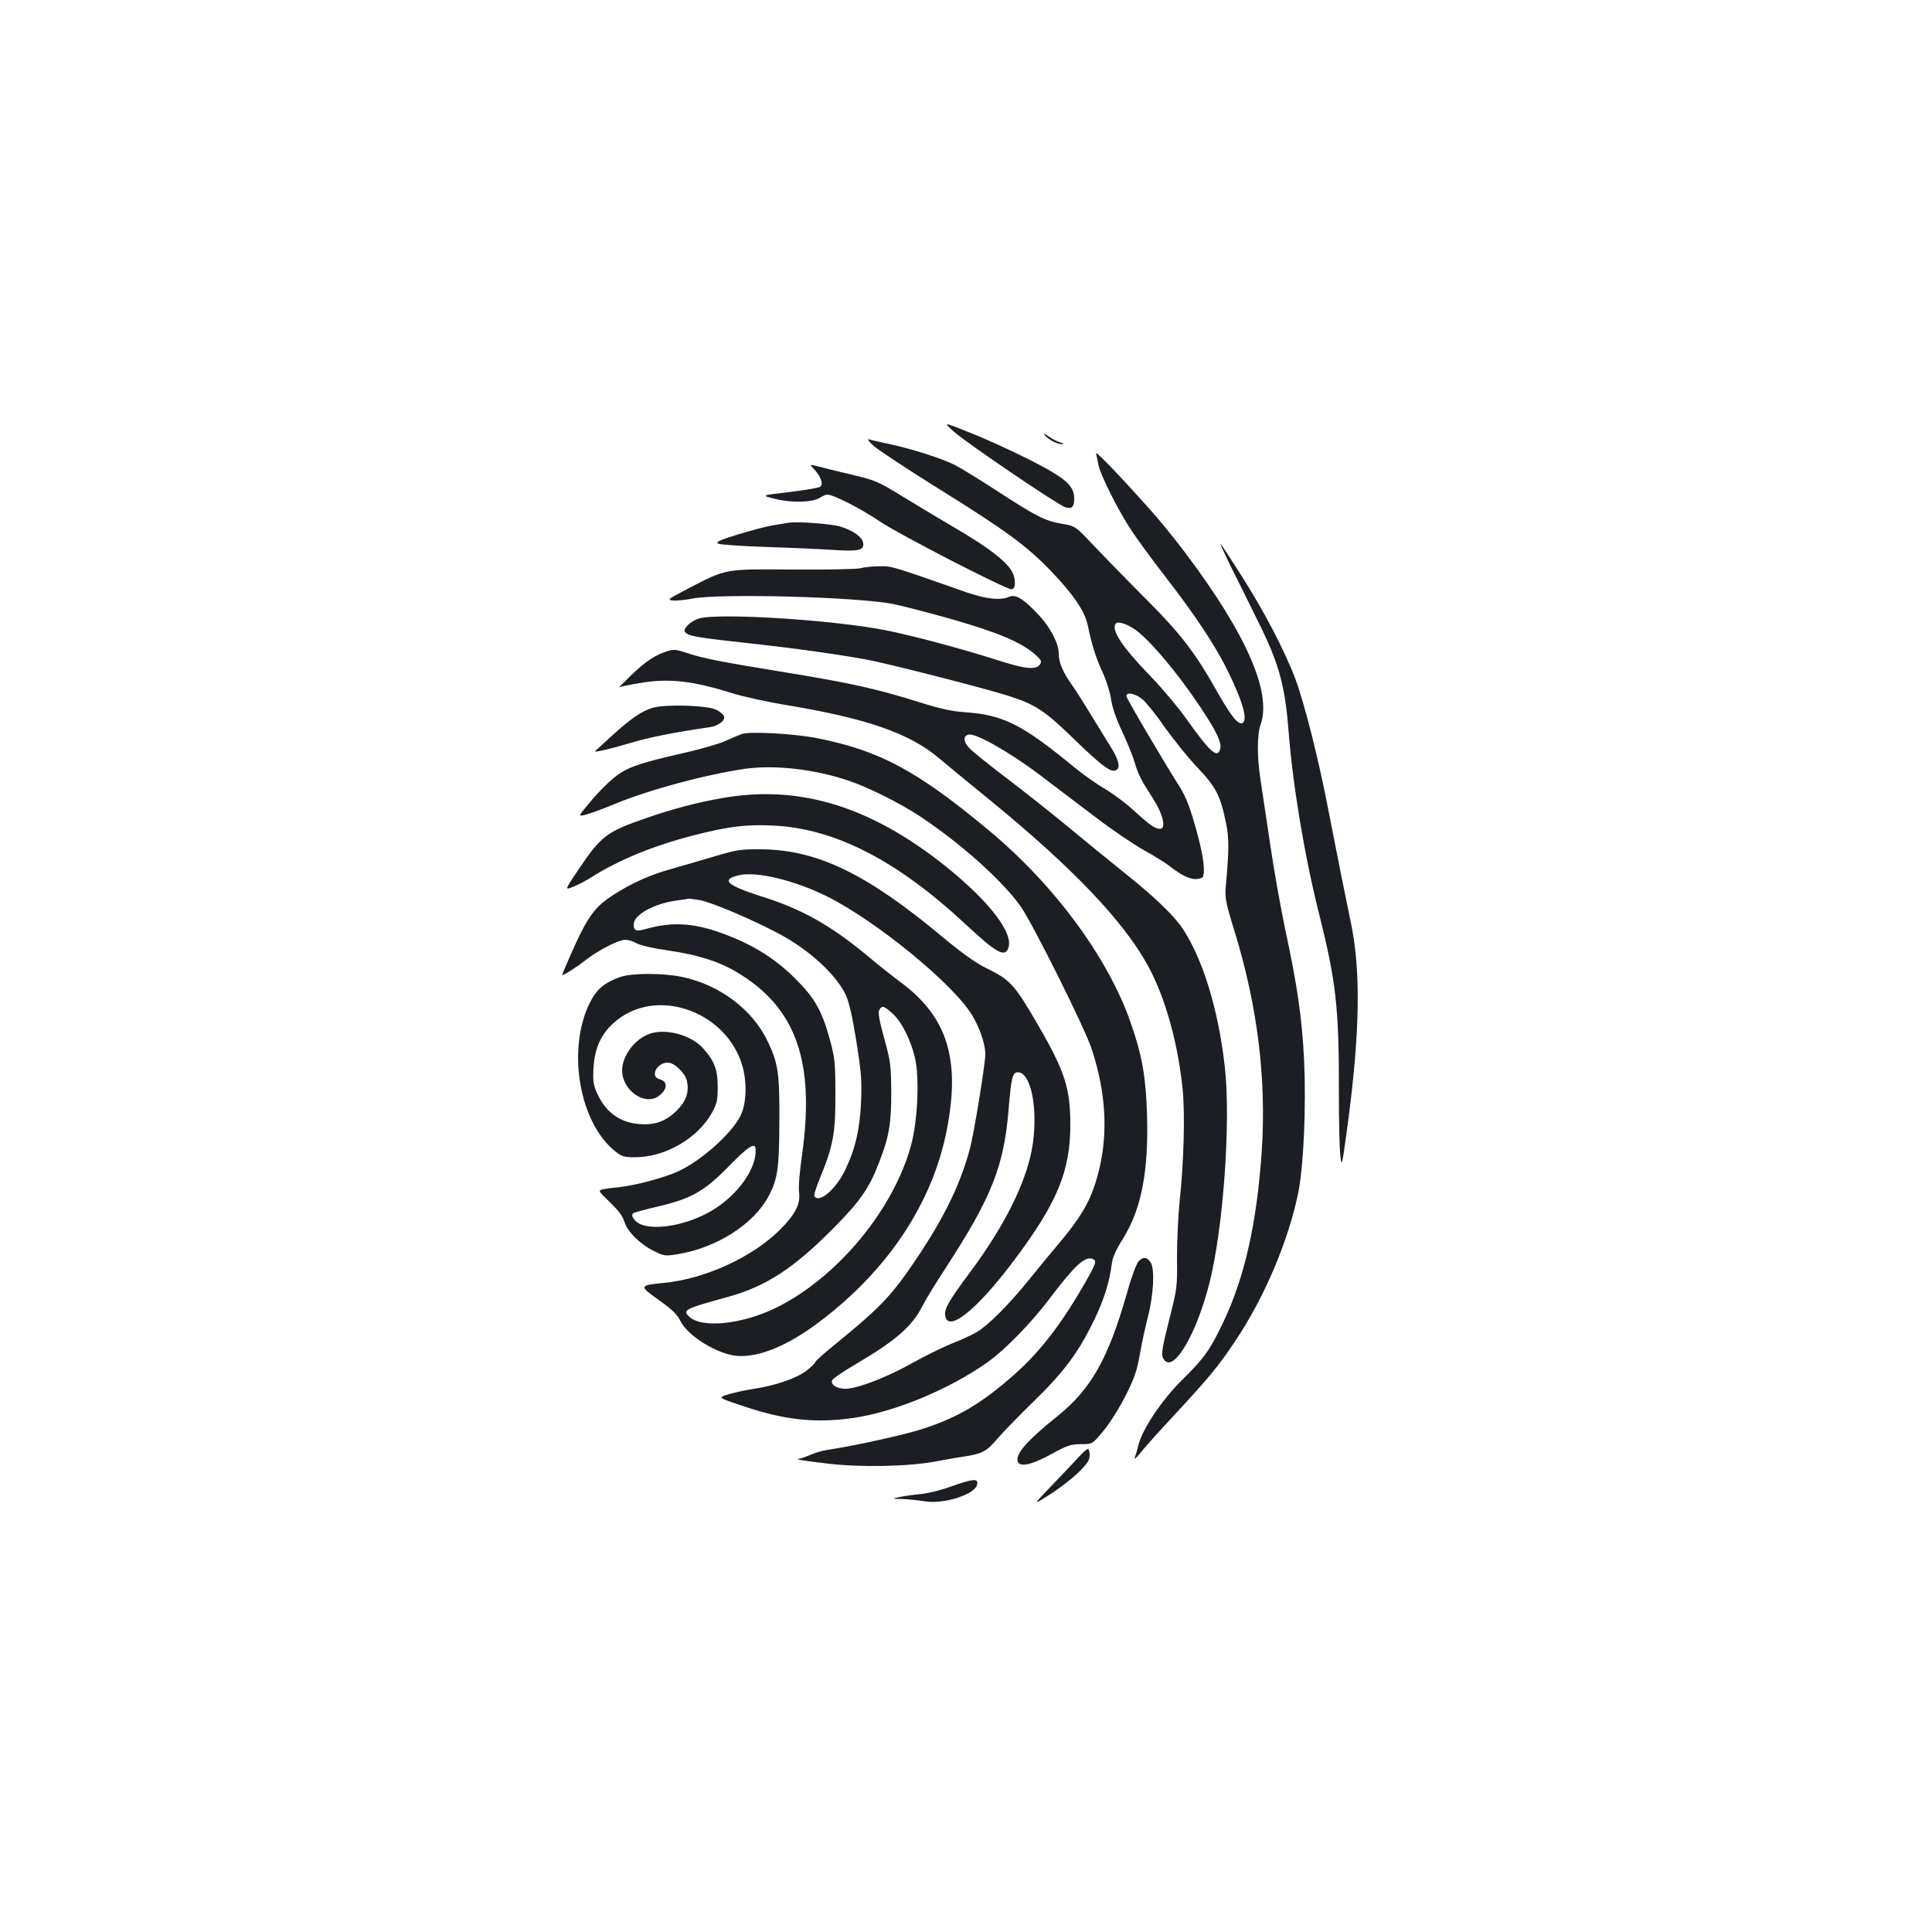 <?xml version="1.0" standalone="no"?>
<!DOCTYPE svg PUBLIC "-//W3C//DTD SVG 20010904//EN"
 "http://www.w3.org/TR/2001/REC-SVG-20010904/DTD/svg10.dtd">
<svg version="1.0" xmlns="http://www.w3.org/2000/svg"
 width="1000pt" height="1000pt" viewBox="0 0 1000 1000"
 preserveAspectRatio="xMidYMid meet">
<g transform="translate(0,1000) scale(0.1,-0.1)"
fill="#1b1f23" stroke="none">
<path d="M4937 7766 c67 -60 544 -383 578 -392 35 -9 45 2 45 47 0 66 -47 106
-234 201 -88 44 -225 107 -304 138 -142 57 -142 57 -85 6z"/>
<path d="M5409 7746 c18 -22 65 -46 88 -45 11 0 8 4 -9 9 -15 4 -42 18 -60 31
-23 16 -29 18 -19 5z"/>
<path d="M4522 7692 c24 -21 175 -121 337 -222 349 -217 455 -295 582 -427
117 -122 175 -208 190 -283 21 -101 41 -164 76 -240 19 -41 39 -104 44 -140 6
-42 27 -103 59 -170 27 -58 55 -128 63 -156 18 -62 34 -93 94 -186 53 -82 71
-158 37 -158 -26 0 -54 20 -139 98 -38 35 -104 84 -145 108 -41 24 -111 73
-155 109 -276 227 -371 275 -575 289 -61 4 -126 18 -230 51 -223 70 -359 100
-690 154 -349 57 -430 73 -517 102 -54 18 -68 19 -100 8 -62 -19 -114 -54
-188 -126 -38 -37 -65 -64 -60 -61 6 4 55 14 110 23 143 25 271 11 468 -51 60
-19 191 -48 291 -64 414 -69 635 -146 787 -275 35 -30 152 -126 260 -214 431
-352 696 -630 822 -862 88 -162 153 -393 178 -634 13 -128 7 -373 -15 -580 -8
-77 -14 -210 -14 -295 2 -152 1 -158 -41 -324 -34 -136 -41 -174 -32 -193 44
-96 168 102 240 382 73 286 112 836 81 1120 -33 300 -116 568 -223 725 -45 65
-146 162 -288 275 -68 55 -203 164 -299 244 -96 79 -245 197 -330 261 -85 65
-168 131 -183 148 -32 34 -33 65 -1 70 39 6 218 -97 362 -206 78 -59 210 -159
294 -223 84 -64 196 -140 248 -169 52 -29 111 -65 130 -80 61 -48 104 -70 137
-70 17 0 35 5 38 10 14 23 5 101 -25 215 -38 141 -60 199 -97 257 -83 131
-273 454 -273 465 0 24 49 13 86 -19 20 -18 73 -84 117 -148 45 -63 120 -156
167 -205 95 -100 117 -144 146 -286 16 -79 16 -136 -2 -334 -4 -52 1 -81 46
-225 119 -388 165 -761 141 -1135 -25 -372 -88 -657 -201 -892 -67 -140 -97
-183 -209 -293 -106 -104 -208 -256 -229 -341 -6 -26 -15 -55 -19 -65 -3 -11
12 4 34 31 22 28 96 110 164 183 188 203 233 257 320 387 153 227 278 522 329
773 28 140 41 446 30 685 -11 218 -35 385 -96 668 -24 114 -60 314 -79 445
-20 132 -42 282 -50 334 -19 122 -19 236 0 290 59 166 -76 472 -391 890 -56
74 -137 174 -181 222 -163 183 -285 309 -280 291 3 -10 8 -36 12 -57 9 -52
103 -239 174 -346 31 -46 107 -150 169 -230 160 -206 266 -366 333 -505 70
-145 95 -233 74 -254 -21 -21 -59 24 -138 164 -111 197 -187 296 -367 476 -91
91 -210 213 -265 271 -100 106 -100 106 -169 117 -87 15 -131 37 -340 173 -92
60 -189 119 -215 132 -64 32 -218 82 -331 106 -52 11 -103 23 -113 26 -10 3 1
-12 25 -34z m1351 -949 c76 -52 223 -227 340 -403 84 -126 111 -183 103 -216
-14 -53 -53 -17 -176 156 -41 58 -124 157 -185 220 -151 156 -208 244 -178
274 11 11 54 -3 96 -31z"/>
<path d="M4214 7571 c34 -36 49 -76 32 -90 -7 -6 -79 -18 -161 -28 -147 -17
-147 -17 -74 -35 87 -22 195 -19 233 6 14 9 31 16 38 16 32 0 175 -73 272
-139 97 -66 651 -351 681 -351 18 0 23 29 13 68 -16 61 -115 140 -333 266 -55
32 -162 97 -238 143 -130 80 -146 87 -260 114 -67 16 -146 35 -175 43 -54 14
-54 14 -28 -13z"/>
<path d="M4080 7294 c-14 -2 -52 -9 -85 -14 -33 -6 -113 -27 -178 -47 -94 -29
-114 -39 -100 -47 10 -5 121 -13 248 -17 126 -4 280 -11 341 -15 139 -9 166
-3 162 34 -4 32 -51 66 -120 87 -50 14 -223 27 -268 19z"/>
<path d="M6372 7065 c36 -71 97 -195 136 -274 112 -224 143 -335 162 -581 22
-279 84 -651 160 -950 85 -340 101 -479 100 -905 0 -154 3 -307 8 -340 7 -57
8 -51 35 145 67 493 72 820 17 1075 -22 104 -63 307 -116 580 -49 255 -123
548 -169 670 -54 144 -159 346 -276 530 -56 88 -106 165 -111 170 -6 6 19 -48
54 -120z"/>
<path d="M4455 7059 c-17 -5 -167 -8 -345 -7 -362 3 -349 6 -553 -101 -100
-52 -105 -56 -75 -59 18 -2 65 2 103 10 144 27 843 9 1036 -28 46 -9 185 -45
309 -80 236 -68 354 -118 425 -179 33 -29 38 -37 29 -52 -20 -32 -75 -27 -221
20 -184 59 -453 131 -585 156 -281 54 -859 89 -959 60 -43 -13 -85 -52 -74
-69 13 -21 55 -29 292 -55 287 -31 553 -69 683 -96 153 -33 596 -147 700 -181
142 -45 189 -77 351 -235 137 -132 182 -165 208 -148 20 12 11 51 -22 106 -19
30 -65 106 -104 169 -38 63 -88 142 -111 174 -41 58 -62 109 -62 153 0 52 -43
135 -102 198 -79 85 -121 111 -154 96 -45 -20 -118 -12 -221 23 -399 140 -386
136 -453 135 -36 0 -78 -5 -95 -10z"/>
<path d="M3380 6337 c-57 -16 -118 -58 -217 -149 -43 -39 -80 -73 -83 -76 -11
-9 82 12 185 43 93 28 216 53 407 81 47 7 84 35 75 57 -3 9 -21 24 -39 33 -43
23 -261 30 -328 11z"/>
<path d="M3840 6201 c-14 -5 -52 -21 -85 -36 -33 -15 -127 -42 -210 -61 -242
-55 -302 -76 -370 -132 -33 -27 -88 -83 -122 -125 -63 -75 -63 -75 -15 -62 26
7 91 32 145 54 175 73 473 153 676 182 150 21 356 -2 531 -61 102 -34 263
-114 368 -183 209 -137 428 -333 524 -467 62 -88 329 -623 367 -735 83 -249
90 -483 20 -701 -33 -103 -80 -181 -183 -304 -40 -47 -110 -132 -156 -189
-104 -130 -215 -241 -273 -275 -24 -15 -82 -41 -128 -59 -46 -19 -138 -63
-203 -100 -125 -70 -260 -124 -332 -134 -50 -7 -97 16 -87 42 3 9 60 48 127
87 204 120 289 195 341 299 15 30 71 122 125 204 235 363 297 521 321 818 13
159 20 187 47 187 78 0 113 -241 64 -441 -42 -171 -147 -373 -308 -590 -111
-149 -136 -192 -132 -226 11 -96 162 24 355 281 226 301 293 464 293 706 0
187 -29 276 -165 511 -124 214 -145 237 -270 298 -55 27 -125 77 -225 160
-391 327 -647 451 -935 455 -112 1 -129 -2 -245 -36 -69 -21 -168 -49 -220
-64 -112 -31 -208 -73 -307 -137 -77 -49 -116 -95 -165 -192 -25 -48 -98 -214
-98 -221 0 -8 75 40 119 75 58 45 147 94 194 105 18 4 40 0 69 -15 25 -13 90
-28 169 -39 150 -22 259 -56 351 -111 308 -182 408 -462 339 -949 -12 -85 -19
-164 -15 -191 8 -61 -19 -114 -100 -195 -141 -141 -388 -254 -598 -274 -131
-13 -132 -15 -28 -89 69 -49 94 -73 111 -107 37 -78 191 -173 293 -182 114 -9
263 52 427 176 355 267 587 617 660 996 71 363 2 583 -238 761 -43 32 -115 89
-160 127 -200 167 -348 251 -561 318 -182 58 -214 88 -116 110 91 21 289 -27
455 -110 255 -127 653 -453 751 -615 39 -65 68 -150 68 -200 0 -53 -59 -416
-81 -495 -46 -171 -124 -334 -250 -527 -148 -224 -198 -278 -441 -477 -60 -48
-108 -91 -108 -96 0 -5 -21 -25 -46 -45 -53 -40 -162 -77 -274 -94 -41 -6
-100 -19 -130 -28 -55 -17 -55 -17 71 -59 217 -74 376 -91 571 -64 218 31 498
147 698 288 92 65 232 209 324 332 127 168 181 219 221 204 23 -9 19 -23 -36
-119 -121 -212 -233 -359 -365 -476 -176 -157 -307 -233 -505 -293 -102 -30
-340 -82 -469 -101 -25 -4 -64 -15 -87 -26 -24 -10 -48 -19 -55 -19 -6 0 -9
-2 -7 -4 2 -2 69 -12 149 -21 169 -21 419 -16 560 10 47 9 114 21 150 26 96
15 116 26 174 94 29 34 114 121 189 194 155 151 230 252 312 422 51 107 77
190 90 290 4 31 22 72 56 125 96 153 135 350 126 644 -6 197 -25 304 -83 472
-116 338 -397 719 -737 1001 -374 311 -566 413 -892 477 -118 23 -344 35 -385
21z m-218 -860 c59 -10 273 -101 408 -173 157 -83 294 -209 346 -314 18 -38
34 -105 56 -241 26 -162 29 -206 25 -313 -6 -144 -30 -247 -82 -355 -48 -101
-135 -175 -160 -136 -3 6 10 47 29 93 68 165 81 232 80 433 0 162 -3 190 -27
278 -41 152 -78 219 -177 318 -100 101 -212 173 -355 228 -160 63 -277 72
-413 35 -60 -17 -72 -13 -72 21 0 51 108 110 230 125 30 4 55 8 55 9 0 0 26
-3 57 -8z m998 -587 c47 -43 93 -134 116 -230 24 -104 14 -327 -21 -454 -92
-335 -384 -685 -700 -840 -177 -86 -387 -107 -450 -43 -33 32 -17 40 195 98
203 55 346 148 555 359 139 141 183 204 236 341 51 131 63 204 62 365 -1 134
-3 155 -36 274 -26 95 -33 134 -26 148 14 25 23 23 69 -18z"/>
<path d="M3737 5869 c-127 -22 -264 -58 -397 -105 -202 -70 -230 -92 -348
-268 -69 -103 -69 -103 -28 -87 23 8 64 30 93 48 145 92 321 164 528 218 178
46 275 59 414 52 321 -14 644 -180 1001 -513 158 -147 201 -171 219 -121 29
76 -98 241 -323 422 -390 312 -759 425 -1159 354z"/>
<path d="M3210 4943 c-82 -29 -122 -63 -157 -133 -121 -244 -54 -626 135 -772
30 -24 45 -28 97 -28 158 0 326 97 401 232 25 46 29 63 29 133 0 87 -17 133
-74 197 -61 70 -191 106 -276 78 -78 -26 -144 -113 -145 -190 0 -102 115 -185
188 -134 47 33 51 77 6 88 -51 13 -15 86 43 86 34 0 91 -56 99 -96 11 -60 -4
-103 -54 -153 -55 -55 -114 -76 -194 -69 -100 8 -172 61 -216 156 -21 47 -24
65 -20 136 7 117 51 198 142 261 217 148 547 18 627 -247 27 -89 23 -202 -9
-265 -49 -94 -203 -231 -322 -286 -73 -33 -218 -72 -300 -81 -30 -3 -69 -8
-86 -11 -30 -7 -30 -7 33 -68 44 -42 67 -73 75 -101 16 -52 81 -116 154 -152
53 -26 57 -26 125 -15 200 33 391 156 467 299 48 91 55 144 56 392 1 242 -6
294 -58 405 -78 168 -250 298 -448 339 -98 20 -258 20 -318 -1z m701 -890 c7
-110 -110 -262 -259 -337 -117 -59 -254 -82 -331 -55 -33 12 -59 46 -44 59 4
4 60 19 123 34 178 41 244 79 370 207 101 104 139 129 141 92z"/>
<path d="M5892 3470 c-10 -11 -38 -86 -60 -167 -96 -336 -186 -495 -360 -634
-153 -123 -214 -192 -205 -231 8 -34 69 -22 172 34 85 47 103 53 156 53 59 0
59 0 115 67 31 37 82 117 114 180 48 95 60 130 76 219 10 59 29 144 41 190 30
117 37 250 15 284 -20 30 -39 32 -64 5z"/>
<path d="M5578 2453 c-24 -27 -86 -92 -138 -146 -95 -99 -95 -99 -10 -45 47
29 113 80 148 113 51 50 62 67 62 93 0 18 -4 32 -9 32 -6 0 -29 -21 -53 -47z"/>
<path d="M4923 2306 c-52 -19 -124 -37 -165 -40 -40 -4 -89 -11 -108 -16 -33
-7 -31 -8 21 -9 30 -1 80 -6 111 -11 99 -19 269 35 276 88 5 31 -22 28 -135
-12z"/>
</g>
</svg>
